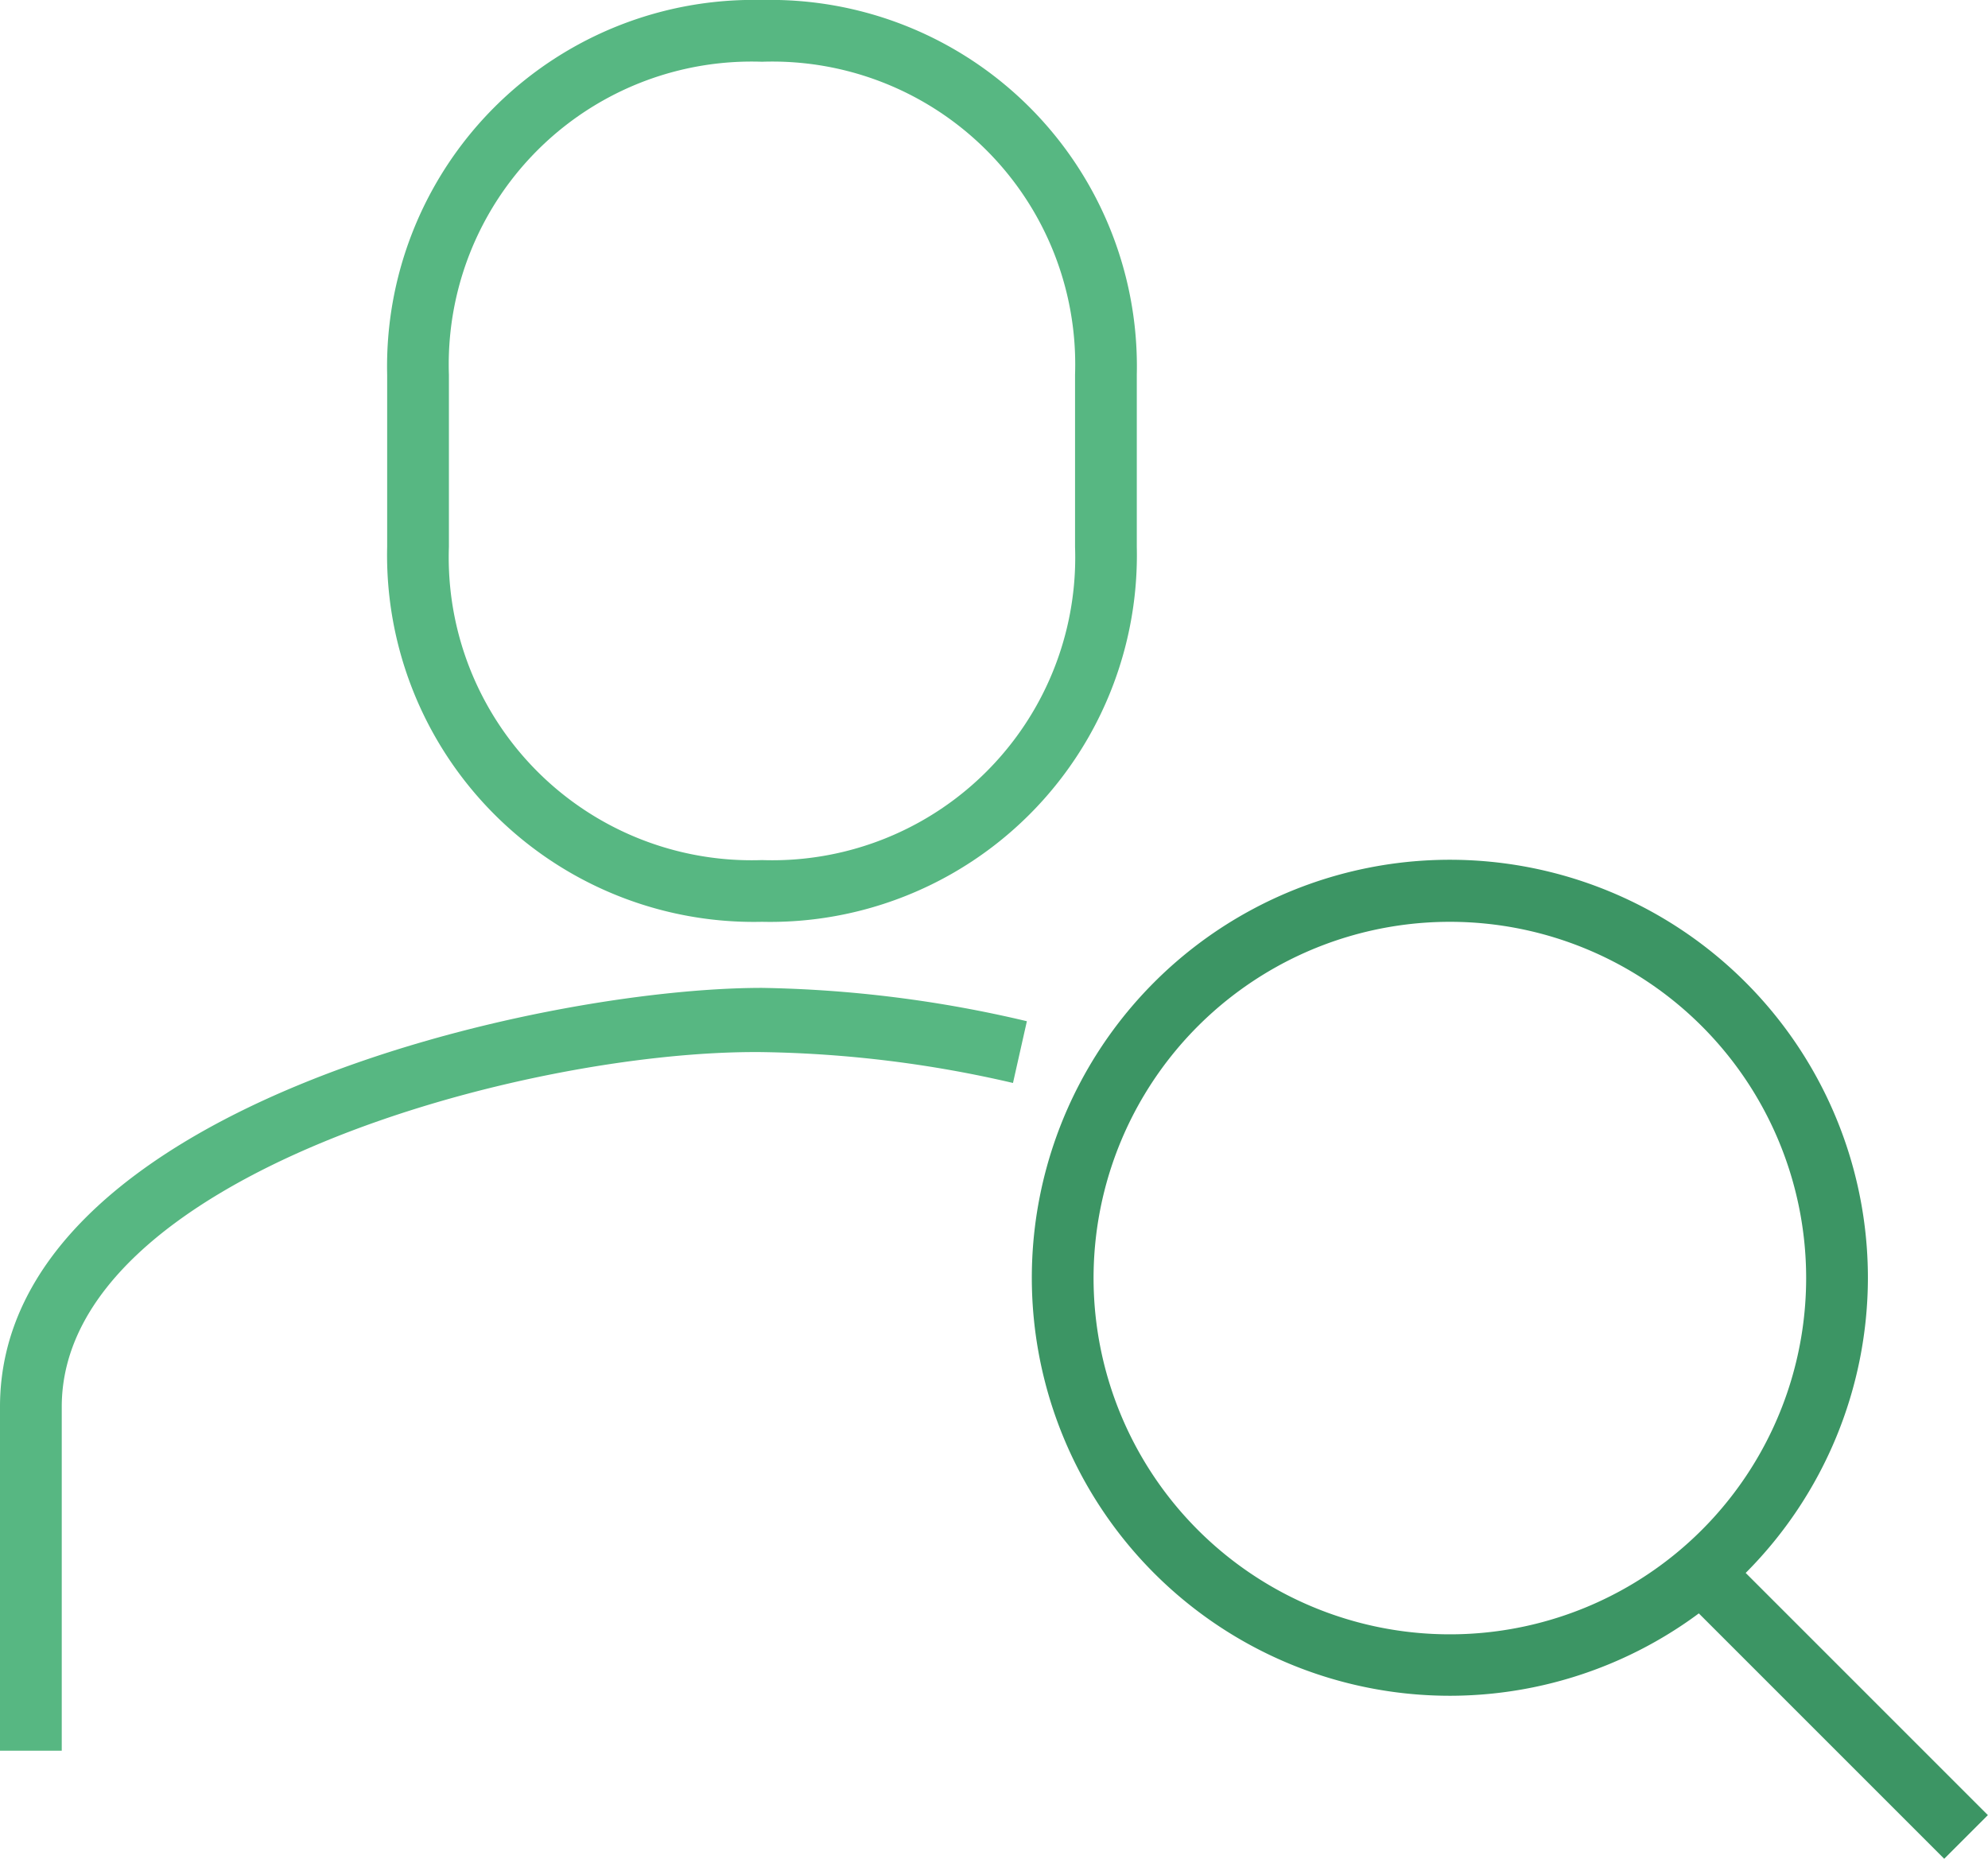 <svg xmlns="http://www.w3.org/2000/svg" viewBox="0 0 64.39 60.21"><defs><style>.cls-1{fill:#57b782;}.cls-2{fill:#3c9564;}</style></defs><title>User search</title><g id="Lag_2" data-name="Lag 2"><g id="Icons"><path class="cls-1" d="M24.68,29.86A11.88,11.88,0,0,1,12.54,17.71V12.14A11.87,11.87,0,0,1,24.68,0,11.87,11.87,0,0,1,36.82,12.14v5.57A11.88,11.88,0,0,1,24.68,29.86ZM24.68,2A9.81,9.81,0,0,0,14.54,12.14v5.57A9.81,9.81,0,0,0,24.68,27.86,9.81,9.81,0,0,0,34.82,17.71V12.14A9.81,9.81,0,0,0,24.68,2Z"/><path class="cls-1" d="M2,56.71H0V45.57C0,35.93,17.42,32,24.68,32a39.83,39.83,0,0,1,8.58,1.08l-.45,2a38.13,38.13,0,0,0-8.13-1C17,34,2,38.11,2,45.57Z"/><path class="cls-2" d="M47,54.93A13.54,13.54,0,1,1,60.5,41.39,13.55,13.55,0,0,1,47,54.93Zm0-25.07A11.54,11.54,0,1,0,58.5,41.39,11.54,11.54,0,0,0,47,29.86Z"/><rect class="cls-2" x="58.5" y="49.41" width="2" height="11.82" transform="translate(-21.69 58.28) rotate(-45)"/></g></g></svg>